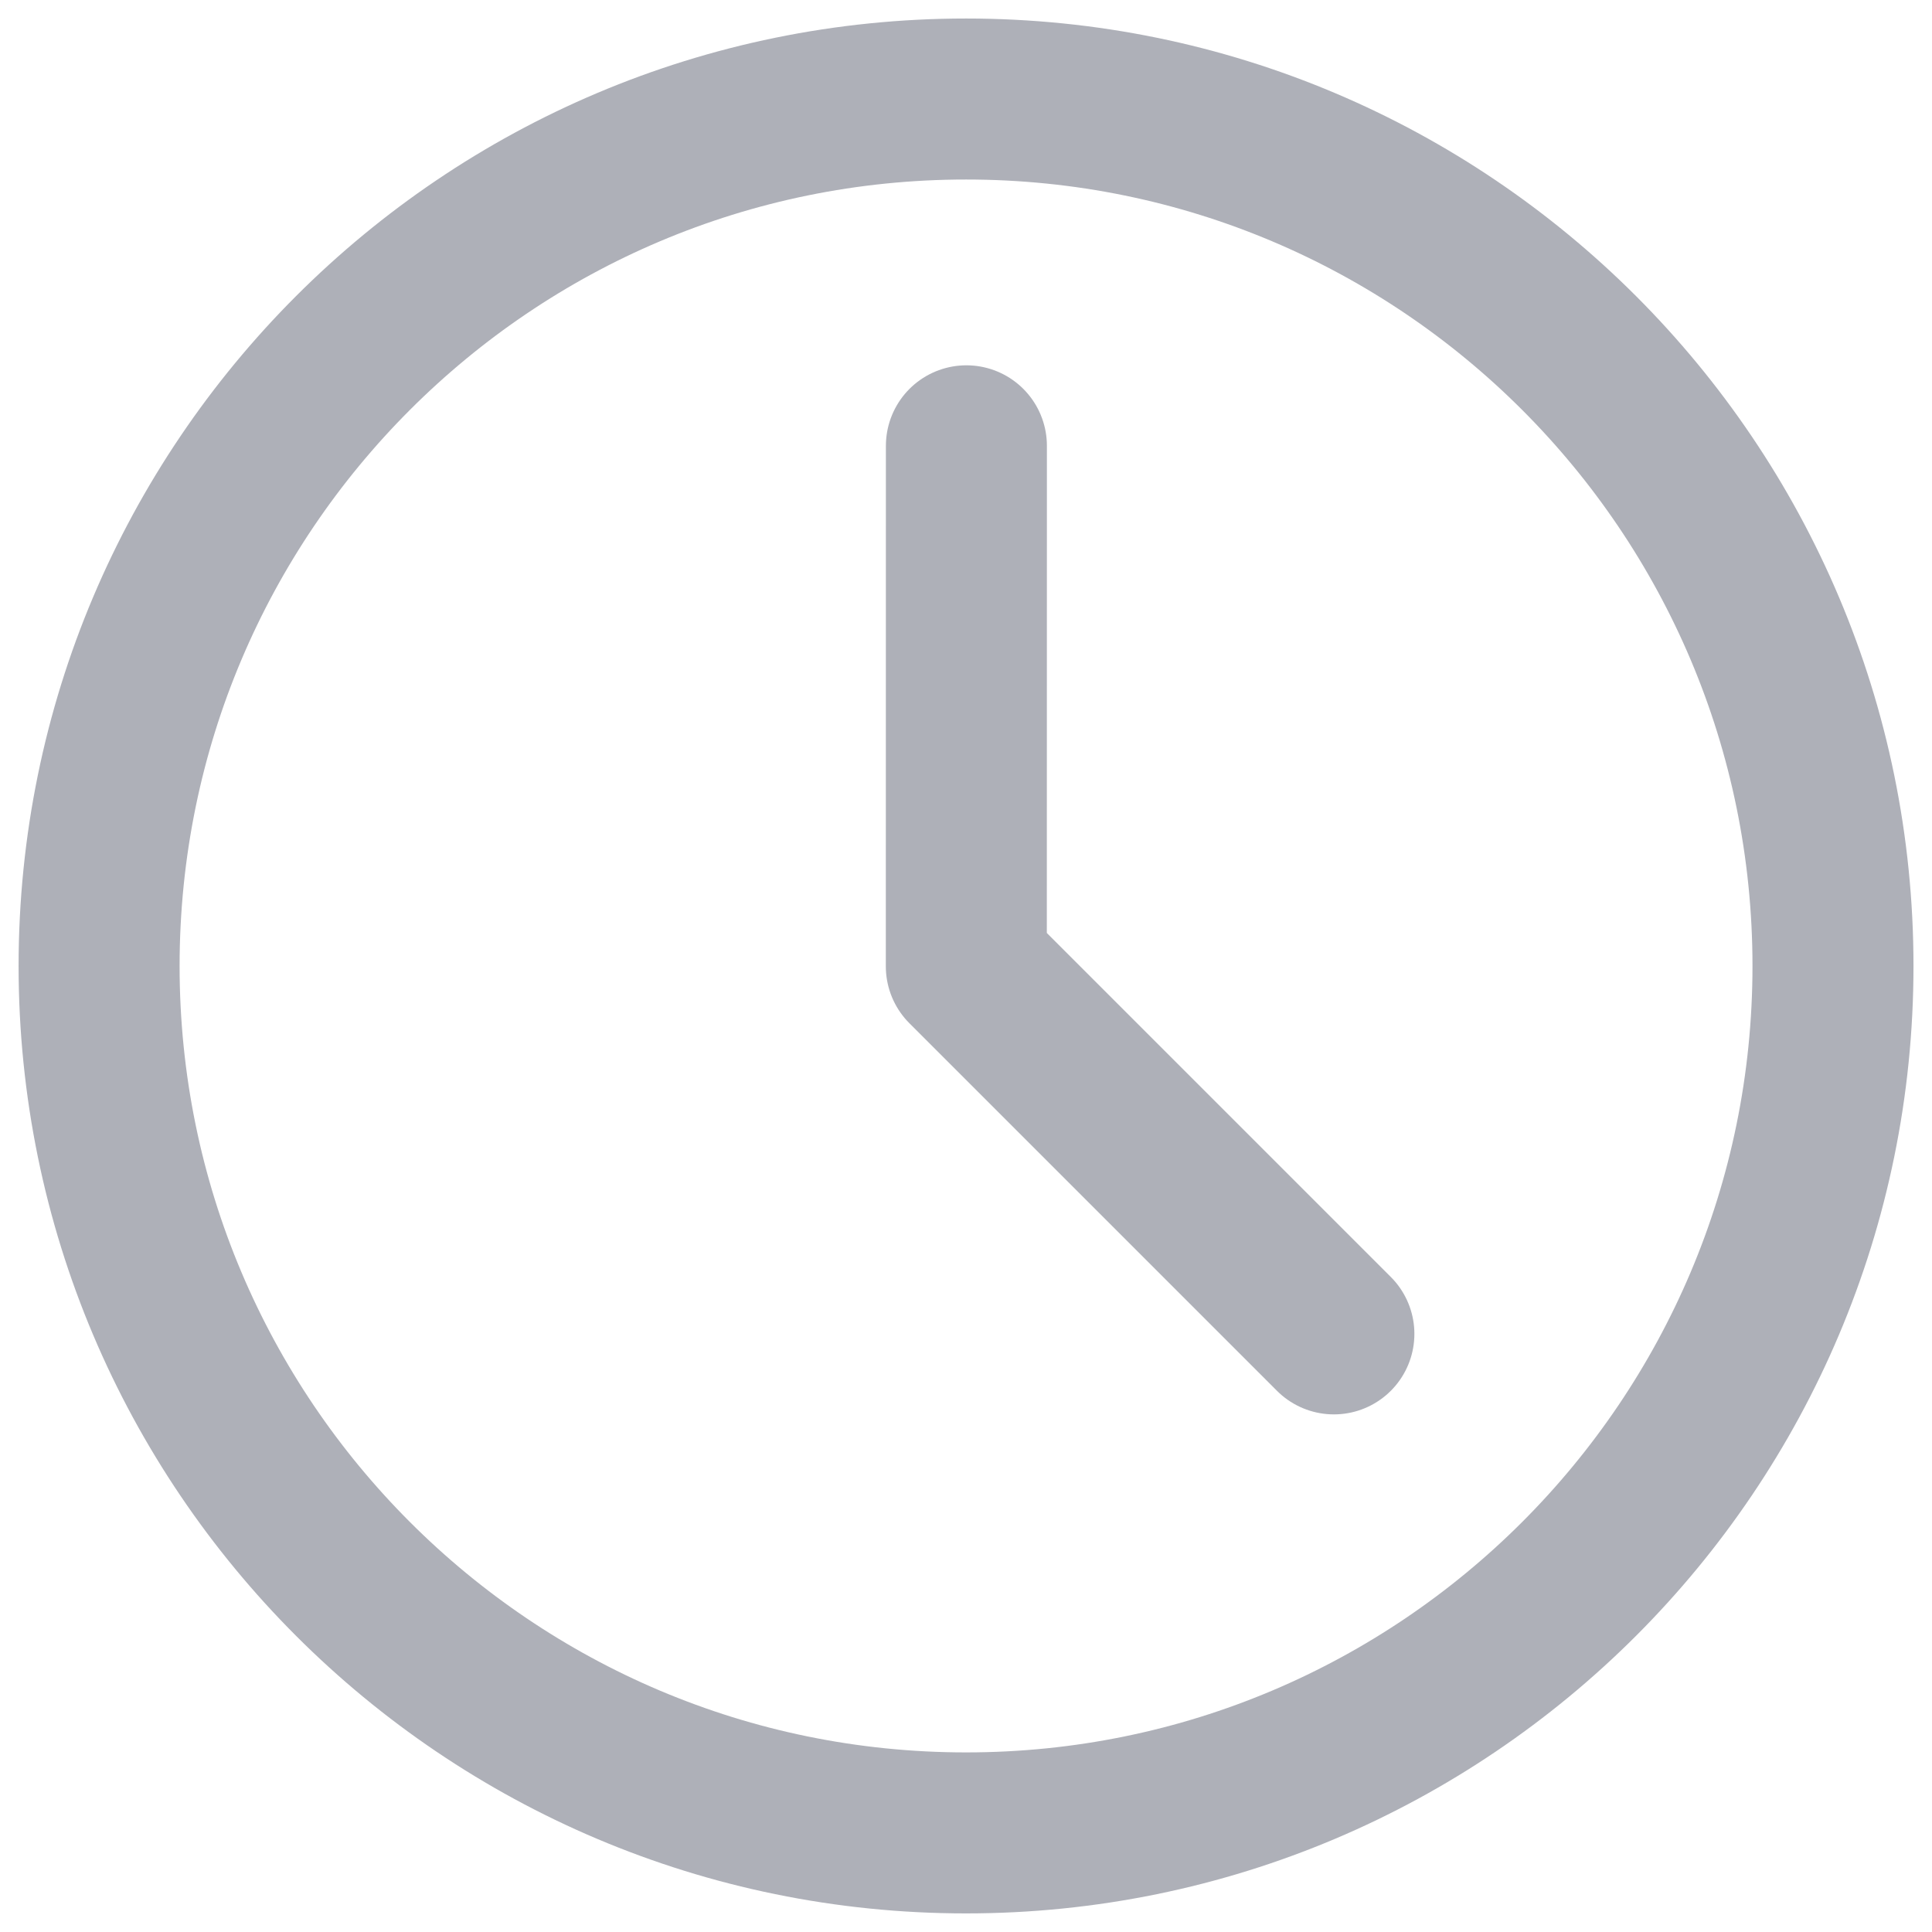 <svg width="24" height="24" viewBox="0 0 24 24" fill="none" xmlns="http://www.w3.org/2000/svg">
<g clip-path="url(#clip0_2678_2668)">
<g clip-path="url(#clip1_2678_2668)">
<path d="M12.001 22.769C17.948 22.769 22.77 17.947 22.77 12C22.77 6.052 17.948 1.23 12.001 1.23C6.053 1.23 1.231 6.052 1.231 12C1.231 17.947 6.053 22.769 12.001 22.769Z" stroke="#AEB0B8" stroke-width="2" stroke-linejoin="round"/>
<path d="M12.005 5.538L12.004 12.004L16.57 16.57" stroke="#AEB0B8" stroke-width="2" stroke-linecap="round" stroke-linejoin="round"/>
</g>
</g>
<defs>
<clipPath id="clip0_2678_2668">
<rect width="24" height="24" fill="white"/>
</clipPath>
<clipPath id="clip1_2678_2668">
<rect width="24" height="24" fill="white"/>
</clipPath>
</defs>
</svg>
